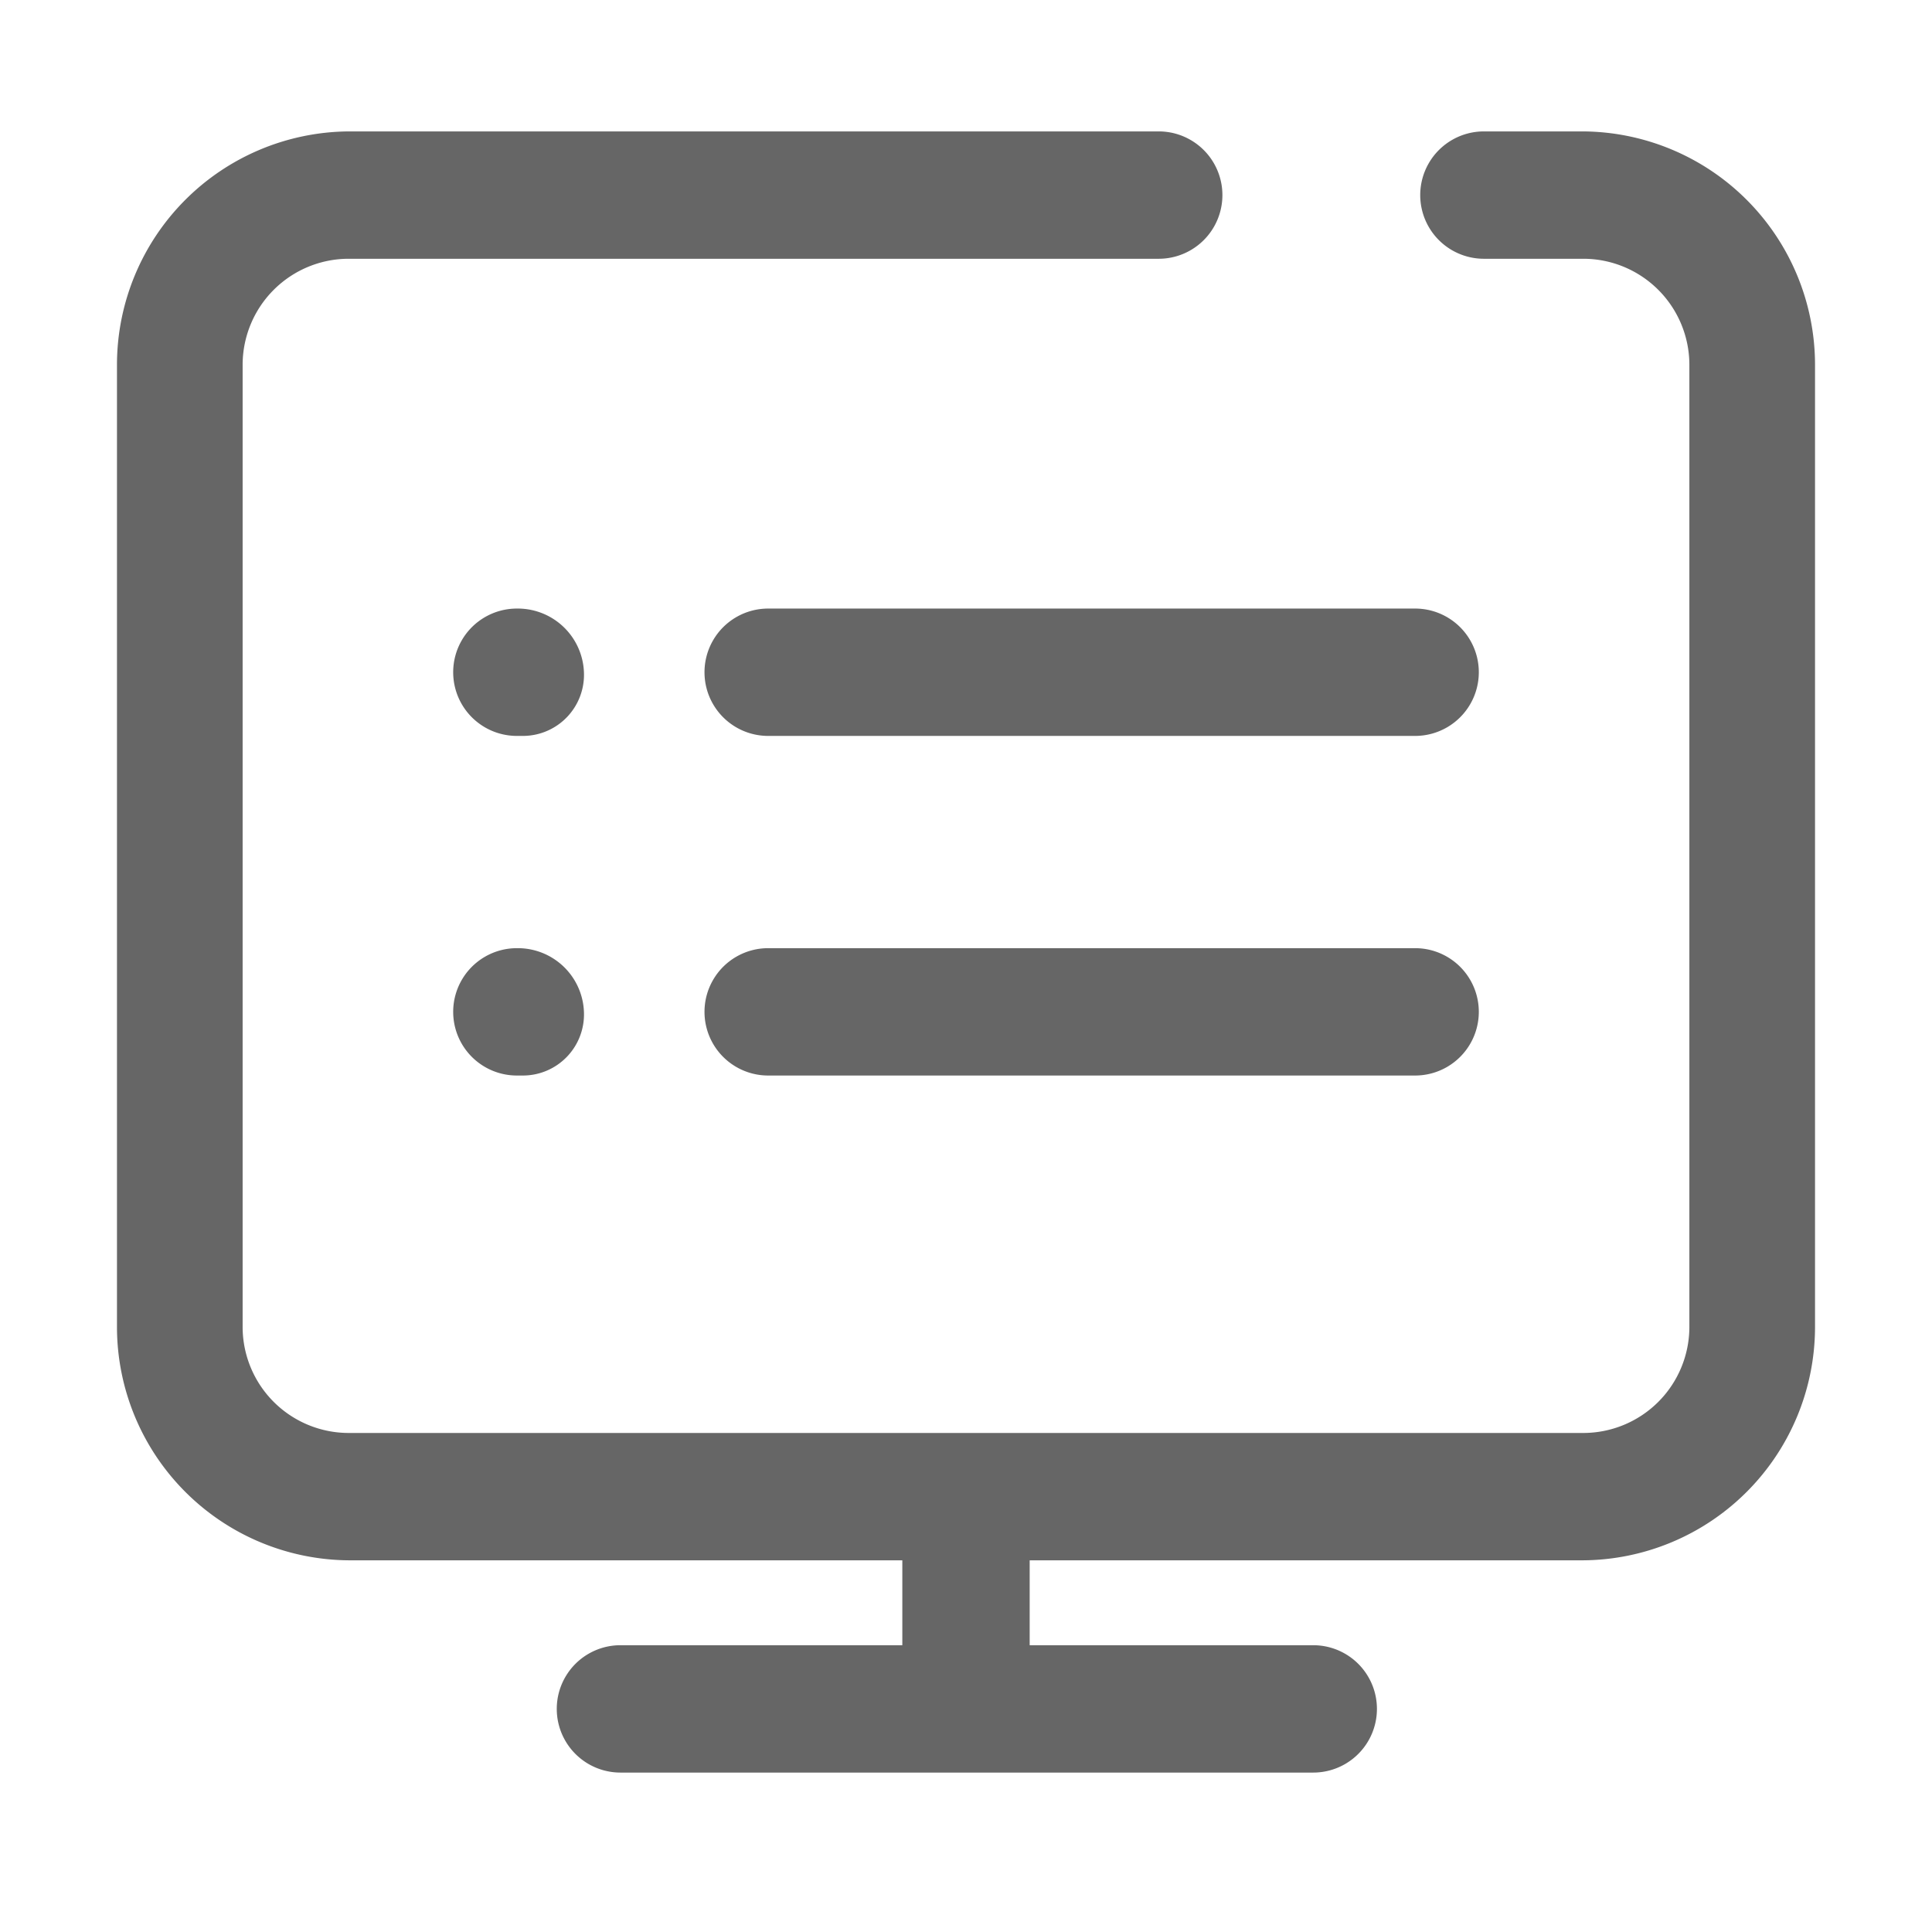 <?xml version="1.0" standalone="no"?><!DOCTYPE svg PUBLIC "-//W3C//DTD SVG 1.1//EN" "http://www.w3.org/Graphics/SVG/1.1/DTD/svg11.dtd"><svg class="icon" width="128px" height="128.00px" viewBox="0 0 1024 1024" version="1.1" xmlns="http://www.w3.org/2000/svg"><path fill="#666666" d="M839.15 69.65H786.5a33.75 33.75 0 0 0 0 67.5h52.65a56.25 56.25 0 0 1 56.25 55.8v510.75a56.25 56.25 0 0 1-56.25 55.8H184.85a56.25 56.25 0 0 1-56.25-55.8V192.95a56.25 56.25 0 0 1 56.25-55.8h429.3a33.75 33.75 0 0 0 0-67.5H184.85A123.75 123.75 0 0 0 62 192.95v510.75A123.75 123.75 0 0 0 184.85 827h293.4v45H328.85a33.75 33.75 0 1 0 0 67.5h367.2a33.75 33.75 0 1 0 0-67.5h-150.3v-45h293.4A123.75 123.75 0 0 0 962 703.7V192.95A123.75 123.75 0 0 0 839.15 69.65zM750.05 322.55H407.15a33.75 33.75 0 0 0 0 67.5h342.9a33.75 33.75 0 0 0 0-67.5zM273.95 322.55a33.75 33.75 0 1 0 0 67.5h3.6a32.4 32.4 0 0 0 31.95-33.75 35.1 35.1 0 0 0-35.55-33.75zM750.05 502.55H407.15a33.75 33.75 0 0 0 0 67.5h342.9a33.75 33.75 0 0 0 0-67.5zM273.95 502.55a33.75 33.75 0 0 0 0 67.5h3.6a32.4 32.4 0 0 0 31.95-33.75 35.1 35.1 0 0 0-35.55-33.75z" /></svg>